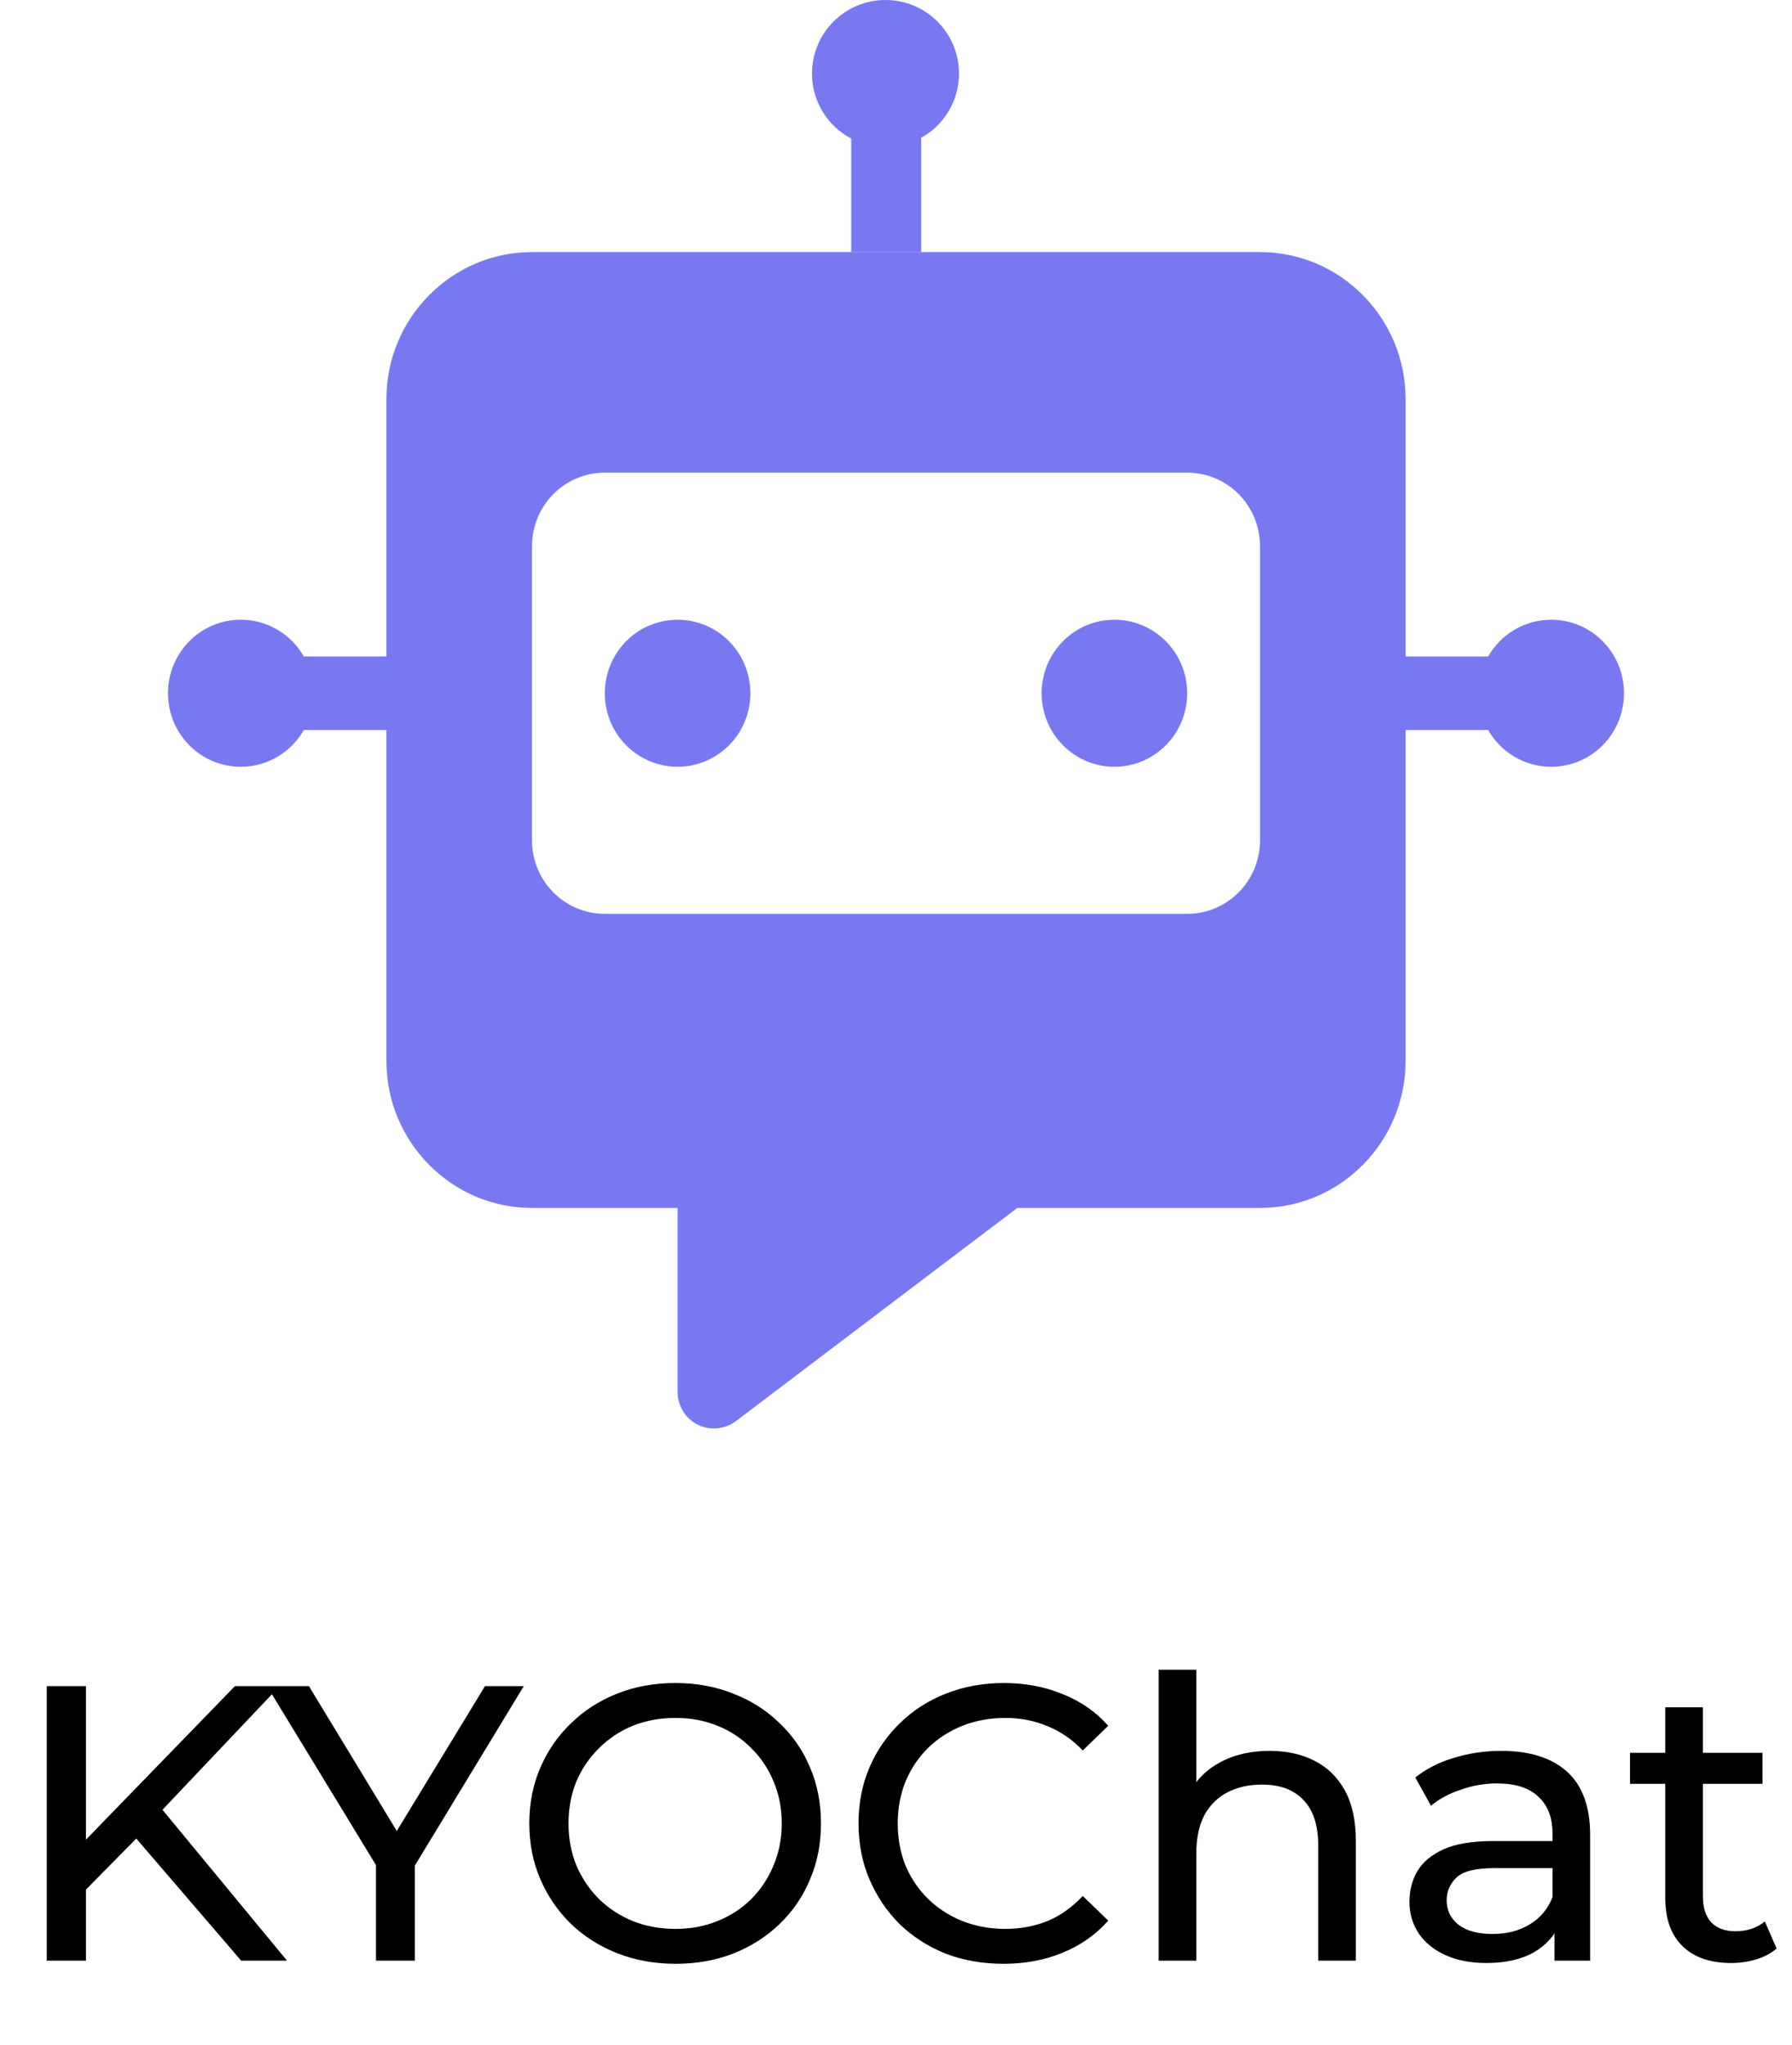 <svg width="64" height="73" viewBox="0 0 64 73" fill="none" xmlns="http://www.w3.org/2000/svg">
<path d="M2.901 67.634L2.831 65.926L8.389 60.2H9.985L5.687 64.736L4.903 65.604L2.901 67.634ZM1.669 70V60.2H3.069V70H1.669ZM8.613 70L4.595 65.324L5.533 64.288L10.251 70H8.613ZM13.428 70V66.248L13.75 67.116L9.536 60.2H11.034L14.576 66.038H13.764L17.32 60.2H18.706L14.506 67.116L14.814 66.248V70H13.428ZM24.126 70.112C23.38 70.112 22.684 69.986 22.04 69.734C21.406 69.482 20.855 69.132 20.388 68.684C19.922 68.227 19.558 67.695 19.296 67.088C19.035 66.481 18.904 65.819 18.904 65.1C18.904 64.381 19.035 63.719 19.296 63.112C19.558 62.505 19.922 61.978 20.388 61.53C20.855 61.073 21.406 60.718 22.04 60.466C22.675 60.214 23.37 60.088 24.126 60.088C24.873 60.088 25.559 60.214 26.184 60.466C26.819 60.709 27.37 61.059 27.836 61.516C28.312 61.964 28.676 62.491 28.928 63.098C29.19 63.705 29.32 64.372 29.32 65.1C29.32 65.828 29.19 66.495 28.928 67.102C28.676 67.709 28.312 68.241 27.836 68.698C27.37 69.146 26.819 69.496 26.184 69.748C25.559 69.991 24.873 70.112 24.126 70.112ZM24.126 68.866C24.668 68.866 25.167 68.773 25.624 68.586C26.091 68.399 26.492 68.138 26.828 67.802C27.174 67.457 27.44 67.055 27.626 66.598C27.822 66.141 27.92 65.641 27.92 65.1C27.92 64.559 27.822 64.059 27.626 63.602C27.44 63.145 27.174 62.748 26.828 62.412C26.492 62.067 26.091 61.801 25.624 61.614C25.167 61.427 24.668 61.334 24.126 61.334C23.576 61.334 23.067 61.427 22.6 61.614C22.143 61.801 21.742 62.067 21.396 62.412C21.051 62.748 20.78 63.145 20.584 63.602C20.398 64.059 20.304 64.559 20.304 65.1C20.304 65.641 20.398 66.141 20.584 66.598C20.78 67.055 21.051 67.457 21.396 67.802C21.742 68.138 22.143 68.399 22.6 68.586C23.067 68.773 23.576 68.866 24.126 68.866ZM35.842 70.112C35.096 70.112 34.405 69.991 33.77 69.748C33.145 69.496 32.599 69.146 32.132 68.698C31.675 68.241 31.316 67.709 31.054 67.102C30.793 66.495 30.662 65.828 30.662 65.1C30.662 64.372 30.793 63.705 31.054 63.098C31.316 62.491 31.68 61.964 32.146 61.516C32.613 61.059 33.159 60.709 33.784 60.466C34.419 60.214 35.11 60.088 35.856 60.088C36.612 60.088 37.308 60.219 37.942 60.48C38.586 60.732 39.132 61.11 39.58 61.614L38.67 62.496C38.297 62.104 37.877 61.815 37.41 61.628C36.944 61.432 36.444 61.334 35.912 61.334C35.362 61.334 34.848 61.427 34.372 61.614C33.906 61.801 33.5 62.062 33.154 62.398C32.809 62.734 32.538 63.135 32.342 63.602C32.156 64.059 32.062 64.559 32.062 65.1C32.062 65.641 32.156 66.145 32.342 66.612C32.538 67.069 32.809 67.466 33.154 67.802C33.5 68.138 33.906 68.399 34.372 68.586C34.848 68.773 35.362 68.866 35.912 68.866C36.444 68.866 36.944 68.773 37.41 68.586C37.877 68.39 38.297 68.091 38.67 67.69L39.58 68.572C39.132 69.076 38.586 69.459 37.942 69.72C37.308 69.981 36.608 70.112 35.842 70.112ZM45.343 62.51C45.95 62.51 46.482 62.627 46.939 62.86C47.406 63.093 47.77 63.448 48.031 63.924C48.293 64.4 48.423 65.002 48.423 65.73V70H47.079V65.884C47.079 65.165 46.902 64.624 46.547 64.26C46.202 63.896 45.712 63.714 45.077 63.714C44.601 63.714 44.186 63.807 43.831 63.994C43.477 64.181 43.201 64.456 43.005 64.82C42.819 65.184 42.725 65.637 42.725 66.178V70H41.381V59.612H42.725V64.582L42.459 64.05C42.702 63.565 43.075 63.187 43.579 62.916C44.083 62.645 44.671 62.51 45.343 62.51ZM55.517 70V68.432L55.447 68.138V65.464C55.447 64.895 55.279 64.456 54.943 64.148C54.616 63.831 54.121 63.672 53.459 63.672C53.02 63.672 52.591 63.747 52.171 63.896C51.751 64.036 51.396 64.227 51.107 64.47L50.547 63.462C50.929 63.154 51.387 62.921 51.919 62.762C52.46 62.594 53.025 62.51 53.613 62.51C54.63 62.51 55.414 62.757 55.965 63.252C56.515 63.747 56.791 64.503 56.791 65.52V70H55.517ZM53.081 70.084C52.53 70.084 52.045 69.991 51.625 69.804C51.214 69.617 50.897 69.361 50.673 69.034C50.449 68.698 50.337 68.32 50.337 67.9C50.337 67.499 50.43 67.135 50.617 66.808C50.813 66.481 51.125 66.22 51.555 66.024C51.993 65.828 52.581 65.73 53.319 65.73H55.671V66.696H53.375C52.703 66.696 52.25 66.808 52.017 67.032C51.783 67.256 51.667 67.527 51.667 67.844C51.667 68.208 51.811 68.502 52.101 68.726C52.39 68.941 52.791 69.048 53.305 69.048C53.809 69.048 54.247 68.936 54.621 68.712C55.003 68.488 55.279 68.161 55.447 67.732L55.713 68.656C55.535 69.095 55.223 69.445 54.775 69.706C54.327 69.958 53.762 70.084 53.081 70.084ZM61.826 70.084C61.079 70.084 60.501 69.883 60.09 69.482C59.679 69.081 59.474 68.507 59.474 67.76V60.956H60.818V67.704C60.818 68.105 60.916 68.413 61.112 68.628C61.317 68.843 61.607 68.95 61.98 68.95C62.4 68.95 62.75 68.833 63.03 68.6L63.45 69.566C63.245 69.743 62.997 69.874 62.708 69.958C62.428 70.042 62.134 70.084 61.826 70.084ZM58.214 63.686V62.58H62.946V63.686H58.214Z" fill="black"/>
<path d="M19 9C16.132 9 13.8 11.354 13.8 14.25V23.438H10.851C10.404 22.651 9.559 22.126 8.6 22.126C7.162 22.126 6 23.299 6 24.751C6 26.203 7.162 27.376 8.6 27.376C9.559 27.376 10.404 26.851 10.851 26.063H13.8V37.876C13.8 40.772 16.132 43.127 19 43.127H24.2V49.689C24.2 50.19 24.476 50.641 24.915 50.862C25.354 51.084 25.882 51.035 26.28 50.739L36.331 43.127H45C47.868 43.127 50.2 40.772 50.2 37.876V26.063H53.149C53.596 26.851 54.441 27.376 55.4 27.376C56.838 27.376 58 26.203 58 24.751C58 23.299 56.838 22.126 55.4 22.126C54.441 22.126 53.596 22.651 53.149 23.438H50.2V14.25C50.2 11.354 47.868 9 45 9H19ZM19 19.5C19 18.048 20.162 16.875 21.6 16.875H42.4C43.838 16.875 45 18.048 45 19.5V30.001C45 31.453 43.838 32.626 42.4 32.626H21.6C20.162 32.626 19 31.453 19 30.001V19.5ZM24.2 27.376C24.89 27.376 25.551 27.099 26.038 26.607C26.526 26.115 26.8 25.447 26.8 24.751C26.8 24.055 26.526 23.387 26.038 22.894C25.551 22.402 24.89 22.126 24.2 22.126C23.51 22.126 22.849 22.402 22.361 22.894C21.874 23.387 21.6 24.055 21.6 24.751C21.6 25.447 21.874 26.115 22.361 26.607C22.849 27.099 23.51 27.376 24.2 27.376ZM39.8 27.376C40.49 27.376 41.151 27.099 41.639 26.607C42.126 26.115 42.4 25.447 42.4 24.751C42.4 24.055 42.126 23.387 41.639 22.894C41.151 22.402 40.49 22.126 39.8 22.126C39.11 22.126 38.449 22.402 37.962 22.894C37.474 23.387 37.2 24.055 37.2 24.751C37.2 25.447 37.474 26.115 37.962 26.607C38.449 27.099 39.11 27.376 39.8 27.376Z" fill="#7879F1"/>
<line x1="31.65" y1="4" x2="31.65" y2="9" stroke="#7879F1" stroke-width="2.5"/>
<circle cx="31.625" cy="2.625" r="2.625" fill="#7879F1"/>
</svg>

